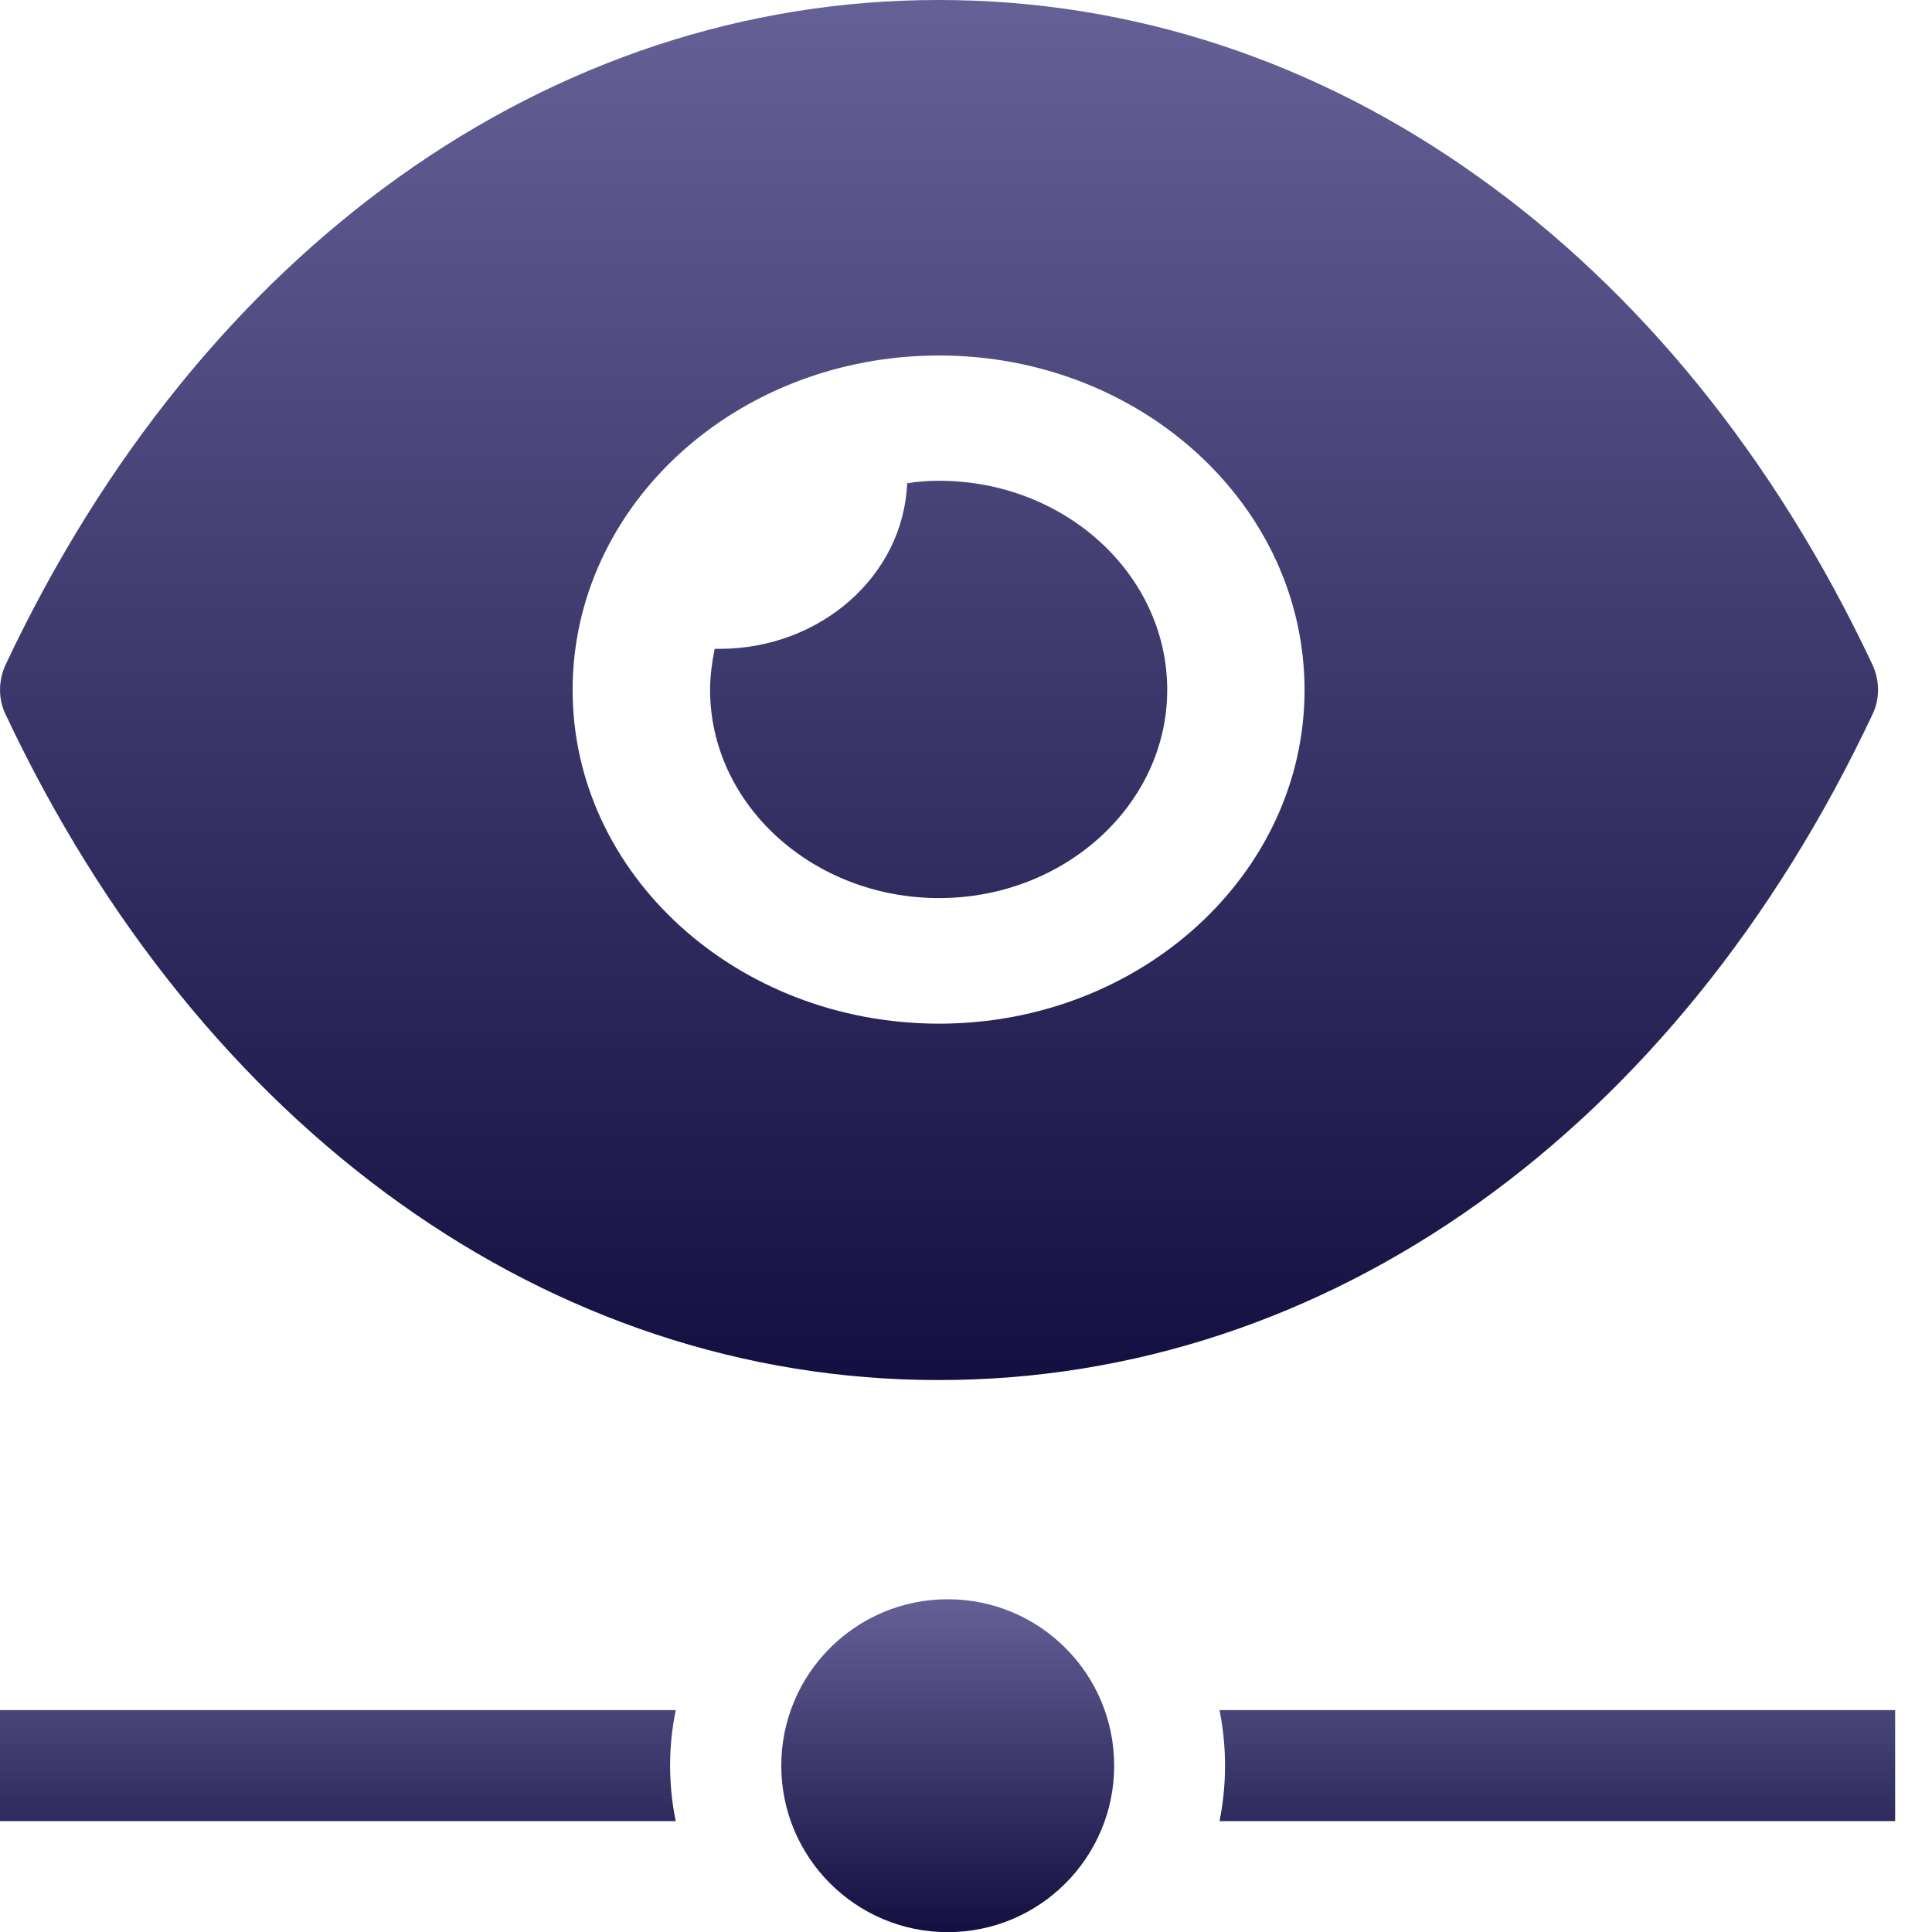<svg width="13" height="13" viewBox="0 0 13 13" fill="none" xmlns="http://www.w3.org/2000/svg">
<path fill-rule="evenodd" clip-rule="evenodd" d="M6.377 13.001C6.996 13.001 7.497 12.499 7.497 11.881C7.497 11.262 6.996 10.761 6.377 10.761C5.759 10.761 5.257 11.262 5.257 11.881C5.257 12.499 5.759 13.001 6.377 13.001ZM4.547 11.507H0V12.254H4.547C4.522 12.133 4.509 12.009 4.509 11.881C4.509 11.753 4.522 11.628 4.547 11.507ZM8.243 11.881C8.243 12.009 8.23 12.133 8.206 12.254H12.752V11.507H8.206C8.23 11.628 8.243 11.753 8.243 11.881Z" fill="url(#paint0_linear_6109_3021)"/>
<path d="M6.319 0C7.625 0 8.864 0.416 9.943 1.187C11.022 1.953 11.941 3.073 12.6 4.474C12.649 4.581 12.649 4.705 12.6 4.806C11.281 7.609 8.932 9.286 6.319 9.286H6.312C3.705 9.286 1.356 7.609 0.037 4.806C-0.012 4.705 -0.012 4.581 0.037 4.474C1.356 1.671 3.705 0 6.312 0H6.319ZM6.319 2.392C4.956 2.392 3.853 3.399 3.853 4.643C3.853 5.881 4.956 6.888 6.319 6.888C7.675 6.888 8.778 5.881 8.778 4.643C8.778 3.399 7.675 2.392 6.319 2.392ZM6.319 3.235C7.164 3.235 7.854 3.865 7.854 4.642C7.854 5.413 7.164 6.043 6.319 6.043C5.469 6.043 4.778 5.413 4.778 4.642C4.778 4.546 4.791 4.456 4.809 4.366H4.84C5.524 4.366 6.079 3.871 6.104 3.252C6.171 3.24 6.245 3.235 6.319 3.235Z" fill="url(#paint1_linear_6109_3021)"/>
<defs>
<linearGradient id="paint0_linear_6109_3021" x1="2.50834e-05" y1="10.761" x2="2.54493e-05" y2="13.001" gradientUnits="userSpaceOnUse">
<stop stop-color="#656096"/>
<stop offset="1" stop-color="#130F40"/>
</linearGradient>
<linearGradient id="paint1_linear_6109_3021" x1="2.48566e-05" y1="4.31779e-06" x2="3.12019e-05" y2="9.286" gradientUnits="userSpaceOnUse">
<stop stop-color="#656096"/>
<stop offset="1" stop-color="#130F40"/>
</linearGradient>
</defs>
</svg>

